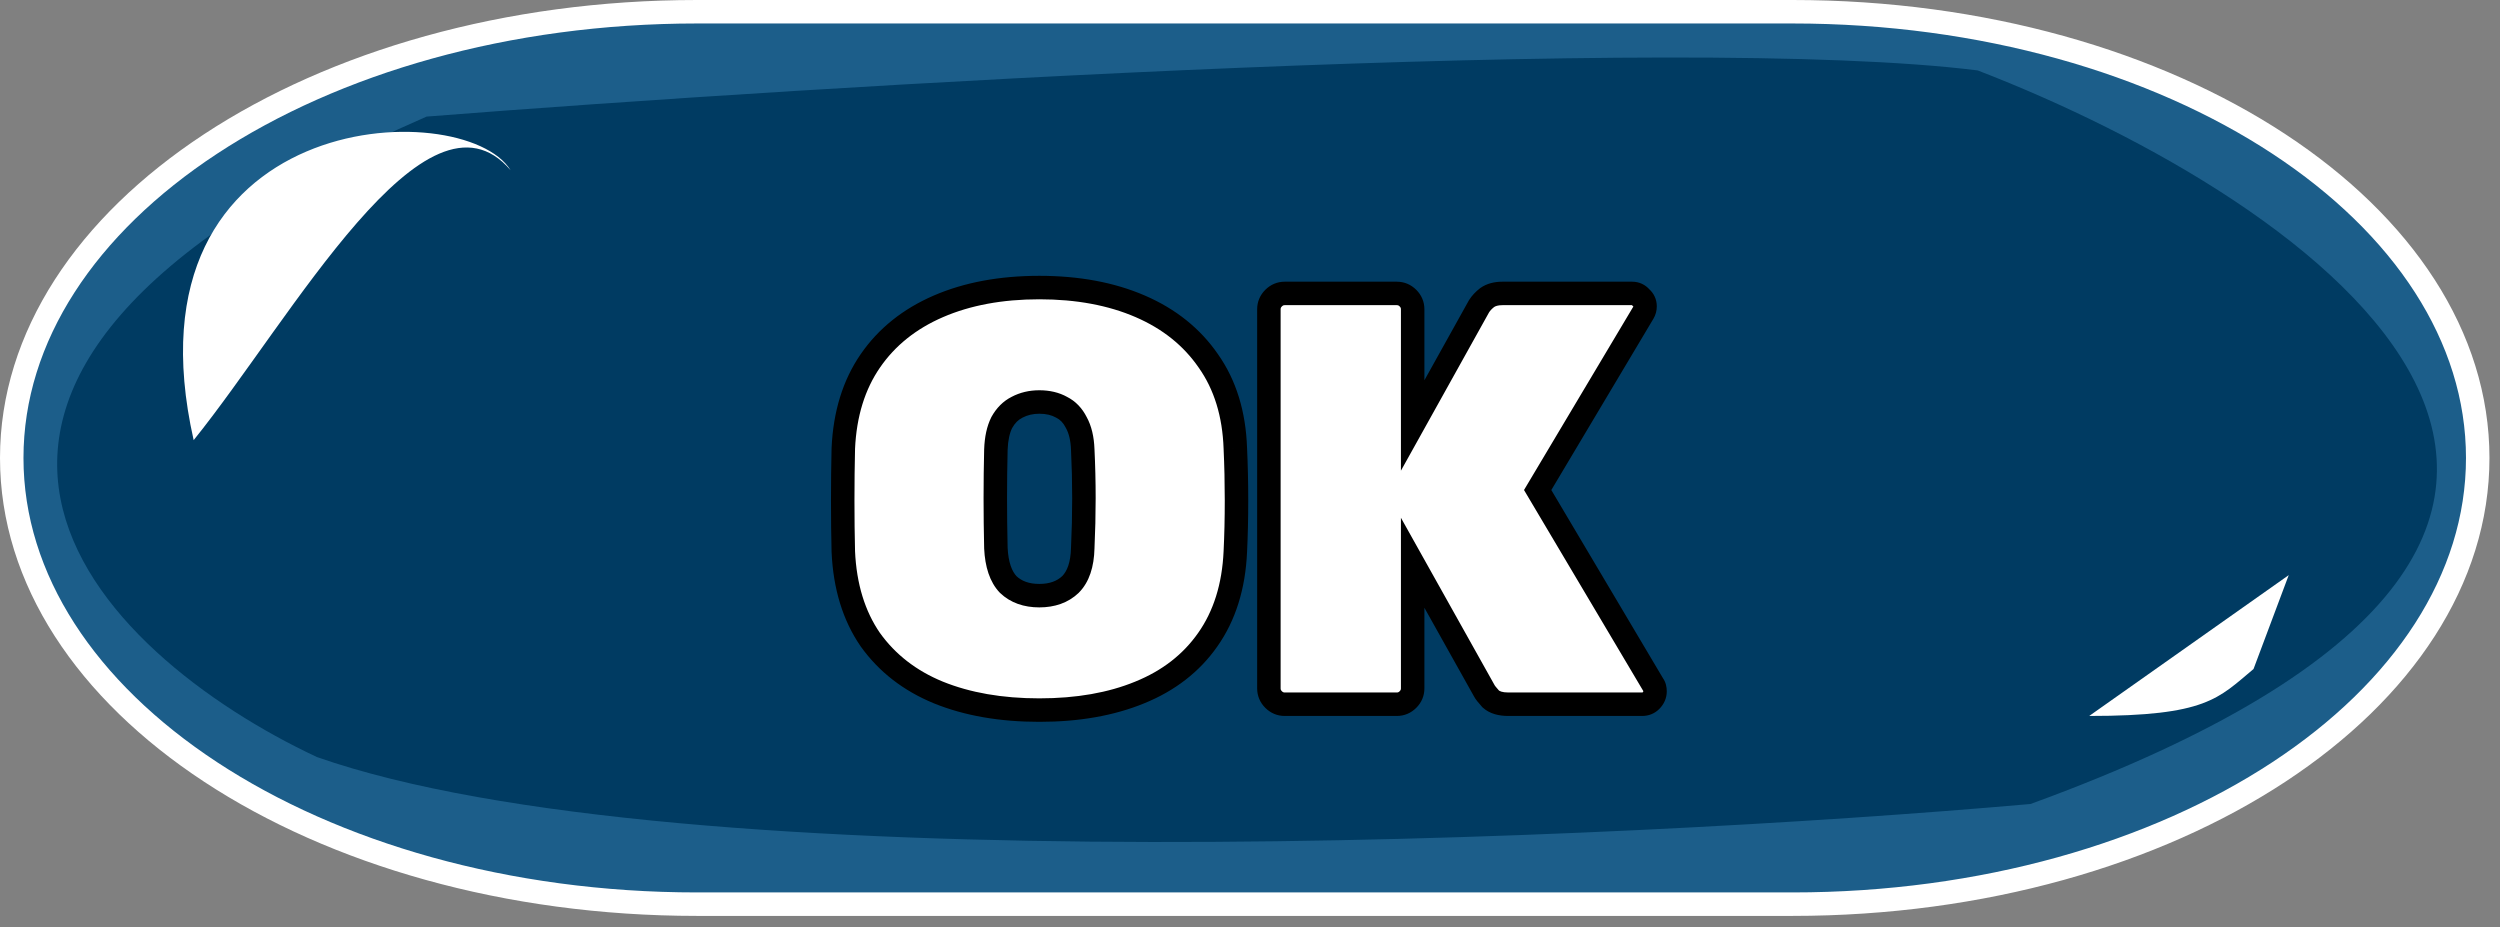 <svg width="213" height="79" viewBox="0 0 213 79" fill="none" xmlns="http://www.w3.org/2000/svg">
<rect x="0" y="0" width="213" height="79" fill="#808080" stroke="none"/>
<path d="M59.389 1H152.714C168.946 1 183.597 5.325 194.159 12.264C204.729 19.209 211.102 28.689 211.102 39.018C211.102 49.347 204.729 58.827 194.159 65.772C183.597 72.711 168.946 77.035 152.714 77.035H59.389C43.156 77.035 28.506 72.711 17.944 65.772C7.373 58.827 1 49.347 1 39.018C1 28.689 7.373 19.209 17.944 12.264C28.506 5.325 43.156 1 59.389 1Z" fill="#1C5E8A" stroke="white" stroke-width="2"/>
<path d="M173 68.5C237.8 44.9 197 17 168.5 6C143.113 2.827 70.387 7.259 36.346 9.933C-15.777 32.68 8.398 55.789 27 64.5C57.8 75.3 137.167 71.667 173 68.5Z" fill="#003B62"/>
<path d="M88.55 60.5C85.283 60.5 82.417 60 79.95 59C77.517 58 75.583 56.5 74.15 54.5C72.75 52.467 71.983 49.967 71.85 47C71.817 45.633 71.8 44.183 71.8 42.65C71.8 41.117 71.817 39.633 71.85 38.2C71.983 35.267 72.75 32.783 74.15 30.75C75.55 28.717 77.483 27.167 79.95 26.1C82.417 25.033 85.283 24.5 88.55 24.5C91.817 24.5 94.683 25.033 97.15 26.1C99.617 27.167 101.55 28.717 102.95 30.75C104.383 32.783 105.15 35.267 105.25 38.2C105.317 39.633 105.35 41.117 105.35 42.65C105.35 44.183 105.317 45.633 105.25 47C105.117 49.967 104.333 52.467 102.9 54.5C101.5 56.5 99.567 58 97.1 59C94.667 60 91.817 60.5 88.55 60.5ZM88.55 50.75C89.65 50.75 90.533 50.433 91.2 49.8C91.867 49.133 92.217 48.1 92.25 46.7C92.317 45.267 92.35 43.85 92.35 42.45C92.35 41.05 92.317 39.667 92.25 38.3C92.217 37.367 92.033 36.6 91.7 36C91.4 35.4 90.983 34.967 90.45 34.7C89.917 34.4 89.283 34.25 88.55 34.25C87.85 34.25 87.217 34.4 86.65 34.7C86.117 34.967 85.683 35.4 85.35 36C85.05 36.6 84.883 37.367 84.85 38.3C84.817 39.667 84.8 41.05 84.8 42.45C84.8 43.85 84.817 45.267 84.85 46.7C84.917 48.1 85.267 49.133 85.9 49.8C86.567 50.433 87.45 50.75 88.55 50.75ZM109.459 60C109.093 60 108.776 59.867 108.509 59.6C108.243 59.333 108.109 59.017 108.109 58.65V26.35C108.109 25.983 108.243 25.667 108.509 25.4C108.776 25.133 109.093 25 109.459 25H119.009C119.376 25 119.693 25.133 119.959 25.4C120.226 25.667 120.359 25.983 120.359 26.35V36.25L126.009 26.1C126.176 25.833 126.409 25.583 126.709 25.35C127.043 25.117 127.476 25 128.009 25H139.059C139.359 25 139.609 25.117 139.809 25.35C140.043 25.55 140.159 25.8 140.159 26.1C140.159 26.3 140.109 26.483 140.009 26.65L131.009 41.75L140.859 58.35C140.959 58.483 141.009 58.667 141.009 58.9C141.009 59.2 140.893 59.467 140.659 59.7C140.459 59.9 140.209 60 139.909 60H128.509C127.843 60 127.343 59.85 127.009 59.55C126.709 59.217 126.526 58.983 126.459 58.85L120.359 47.95V58.65C120.359 59.017 120.226 59.333 119.959 59.6C119.693 59.867 119.376 60 119.009 60H109.459Z" fill="white"/>
<path d="M79.95 59L79.57 59.925L79.574 59.927L79.95 59ZM74.15 54.5L73.326 55.067L73.332 55.075L73.337 55.083L74.15 54.5ZM71.85 47L70.85 47.024L70.85 47.035L70.851 47.045L71.85 47ZM71.85 38.2L70.851 38.155L70.85 38.166L70.85 38.177L71.85 38.2ZM74.15 30.75L74.974 31.317L74.15 30.75ZM79.95 26.1L80.347 27.018L79.95 26.1ZM97.15 26.1L97.547 25.182L97.15 26.1ZM102.95 30.75L102.126 31.317L102.133 31.326L102.95 30.75ZM105.25 38.2L104.251 38.234L104.251 38.246L105.25 38.2ZM105.25 47L104.251 46.951L104.251 46.955L105.25 47ZM102.9 54.5L102.083 53.924L102.081 53.926L102.9 54.5ZM97.1 59L96.724 58.073L96.72 58.075L97.1 59ZM91.2 49.8L91.889 50.525L91.898 50.516L91.907 50.507L91.2 49.8ZM92.25 46.7L91.251 46.654L91.251 46.665L91.25 46.676L92.25 46.7ZM92.25 38.3L91.251 38.336L91.251 38.349L92.25 38.3ZM91.7 36L90.806 36.447L90.815 36.467L90.826 36.486L91.7 36ZM90.45 34.7L89.96 35.572L89.981 35.584L90.003 35.594L90.45 34.7ZM86.65 34.7L87.097 35.594L87.108 35.589L87.118 35.584L86.65 34.7ZM85.35 36L84.476 35.514L84.465 35.533L84.456 35.553L85.35 36ZM84.85 38.3L83.851 38.264L83.85 38.276L84.85 38.3ZM84.85 46.7L83.85 46.723L83.851 46.735L83.851 46.748L84.85 46.7ZM85.9 49.8L85.175 50.489L85.193 50.507L85.211 50.525L85.9 49.8ZM88.55 59.5C85.384 59.5 82.649 59.015 80.326 58.073L79.574 59.927C82.184 60.985 85.183 61.5 88.55 61.5V59.5ZM80.33 58.075C78.058 57.141 76.279 55.754 74.963 53.917L73.337 55.083C74.887 57.246 76.976 58.859 79.57 59.925L80.33 58.075ZM74.974 53.933C73.7 52.083 72.976 49.773 72.849 46.955L70.851 47.045C70.991 50.16 71.8 52.851 73.326 55.067L74.974 53.933ZM72.85 46.976C72.817 45.618 72.8 44.176 72.8 42.65H70.8C70.8 44.191 70.817 45.649 70.85 47.024L72.85 46.976ZM72.8 42.65C72.8 41.124 72.817 39.648 72.85 38.223L70.85 38.177C70.817 39.618 70.8 41.109 70.8 42.65H72.8ZM72.849 38.245C72.975 35.463 73.698 33.169 74.974 31.317L73.326 30.183C71.802 32.397 70.991 35.07 70.851 38.155L72.849 38.245ZM74.974 31.317C76.258 29.452 78.037 28.017 80.347 27.018L79.553 25.182C76.93 26.317 74.842 27.981 73.326 30.183L74.974 31.317ZM80.347 27.018C82.664 26.016 85.391 25.5 88.55 25.5V23.5C85.176 23.5 82.169 24.051 79.553 25.182L80.347 27.018ZM88.55 25.5C91.709 25.5 94.436 26.016 96.753 27.018L97.547 25.182C94.931 24.051 91.924 23.5 88.55 23.5V25.5ZM96.753 27.018C99.063 28.017 100.842 29.452 102.126 31.317L103.774 30.183C102.258 27.981 100.17 26.317 97.547 25.182L96.753 27.018ZM102.133 31.326C103.435 33.173 104.156 35.46 104.251 38.234L106.249 38.166C106.144 35.074 105.332 32.393 103.767 30.174L102.133 31.326ZM104.251 38.246C104.317 39.663 104.35 41.131 104.35 42.65H106.35C106.35 41.102 106.316 39.603 106.249 38.154L104.251 38.246ZM104.35 42.65C104.35 44.169 104.317 45.603 104.251 46.951L106.249 47.049C106.316 45.664 106.35 44.198 106.35 42.65H104.35ZM104.251 46.955C104.125 49.768 103.386 52.075 102.083 53.924L103.717 55.076C105.28 52.859 106.109 50.165 106.249 47.045L104.251 46.955ZM102.081 53.926C100.801 55.754 99.029 57.139 96.724 58.073L97.476 59.927C100.104 58.861 102.199 57.246 103.719 55.074L102.081 53.926ZM96.72 58.075C94.433 59.015 91.717 59.5 88.55 59.5V61.5C91.917 61.5 94.901 60.985 97.48 59.925L96.72 58.075ZM88.55 51.75C89.853 51.75 91.001 51.369 91.889 50.525L90.511 49.075C90.066 49.498 89.447 49.75 88.55 49.75V51.75ZM91.907 50.507C92.827 49.587 93.213 48.258 93.25 46.724L91.25 46.676C91.22 47.942 90.906 48.679 90.493 49.093L91.907 50.507ZM93.249 46.746C93.316 45.298 93.35 43.866 93.35 42.45H91.35C91.35 43.834 91.317 45.235 91.251 46.654L93.249 46.746ZM93.35 42.45C93.35 41.034 93.316 39.635 93.249 38.251L91.251 38.349C91.317 39.699 91.35 41.066 91.35 42.45H93.35ZM93.249 38.264C93.212 37.227 93.007 36.293 92.574 35.514L90.826 36.486C91.06 36.907 91.221 37.506 91.251 38.336L93.249 38.264ZM92.594 35.553C92.21 34.785 91.648 34.181 90.897 33.806L90.003 35.594C90.319 35.752 90.59 36.015 90.806 36.447L92.594 35.553ZM90.94 33.828C90.23 33.429 89.421 33.25 88.55 33.25V35.25C89.146 35.25 89.603 35.371 89.96 35.572L90.94 33.828ZM88.55 33.25C87.702 33.25 86.906 33.433 86.182 33.816L87.118 35.584C87.528 35.367 87.998 35.25 88.55 35.25V33.25ZM86.203 33.806C85.463 34.175 84.892 34.766 84.476 35.514L86.224 36.486C86.475 36.034 86.77 35.758 87.097 35.594L86.203 33.806ZM84.456 35.553C84.072 36.321 83.887 37.24 83.851 38.264L85.849 38.336C85.879 37.493 86.028 36.879 86.244 36.447L84.456 35.553ZM83.85 38.276C83.817 39.651 83.8 41.042 83.8 42.45H85.8C85.8 41.058 85.817 39.683 85.85 38.324L83.85 38.276ZM83.8 42.45C83.8 43.858 83.817 45.282 83.85 46.723L85.85 46.677C85.817 45.251 85.8 43.842 85.8 42.45H83.8ZM83.851 46.748C83.924 48.266 84.309 49.577 85.175 50.489L86.625 49.111C86.225 48.69 85.91 47.934 85.849 46.652L83.851 46.748ZM85.211 50.525C86.099 51.369 87.247 51.75 88.55 51.75V49.75C87.653 49.75 87.034 49.498 86.589 49.075L85.211 50.525ZM108.509 59.6L107.802 60.307L108.509 59.6ZM108.509 25.4L107.802 24.693L108.509 25.4ZM119.959 25.4L120.666 24.693V24.693L119.959 25.4ZM120.359 36.25H119.359V40.102L121.233 36.736L120.359 36.25ZM126.009 26.1L125.161 25.57L125.148 25.591L125.136 25.614L126.009 26.1ZM126.709 25.35L126.136 24.531L126.115 24.545L126.095 24.561L126.709 25.35ZM139.809 25.35L139.05 26.001L139.1 26.059L139.159 26.109L139.809 25.35ZM140.009 26.65L139.152 26.136L139.15 26.138L140.009 26.65ZM131.009 41.75L130.15 41.238L129.846 41.749L130.149 42.26L131.009 41.75ZM140.859 58.35L139.999 58.86L140.027 58.907L140.059 58.95L140.859 58.35ZM140.659 59.7L139.952 58.993L140.659 59.7ZM127.009 59.55L126.266 60.219L126.301 60.258L126.34 60.293L127.009 59.55ZM126.459 58.85L127.354 58.403L127.343 58.382L127.332 58.362L126.459 58.85ZM120.359 47.95L121.232 47.462L119.359 44.115V47.95H120.359ZM119.959 59.6L120.666 60.307H120.666L119.959 59.6ZM109.459 59C109.366 59 109.302 58.978 109.216 58.893L107.802 60.307C108.25 60.755 108.819 61 109.459 61V59ZM109.216 58.893C109.131 58.808 109.109 58.743 109.109 58.65H107.109C107.109 59.29 107.354 59.859 107.802 60.307L109.216 58.893ZM109.109 58.65V26.35H107.109V58.65H109.109ZM109.109 26.35C109.109 26.257 109.131 26.192 109.216 26.107L107.802 24.693C107.354 25.141 107.109 25.71 107.109 26.35H109.109ZM109.216 26.107C109.302 26.022 109.366 26 109.459 26V24C108.819 24 108.25 24.245 107.802 24.693L109.216 26.107ZM109.459 26H119.009V24H109.459V26ZM119.009 26C119.102 26 119.167 26.022 119.252 26.107L120.666 24.693C120.218 24.245 119.65 24 119.009 24V26ZM119.252 26.107C119.337 26.192 119.359 26.257 119.359 26.35H121.359C121.359 25.71 121.115 25.141 120.666 24.693L119.252 26.107ZM119.359 26.35V36.25H121.359V26.35H119.359ZM121.233 36.736L126.883 26.586L125.136 25.614L119.486 35.764L121.233 36.736ZM126.857 26.63C126.95 26.481 127.097 26.315 127.323 26.139L126.095 24.561C125.722 24.851 125.402 25.186 125.161 25.57L126.857 26.63ZM127.283 26.169C127.403 26.085 127.618 26 128.009 26V24C127.334 24 126.683 24.148 126.136 24.531L127.283 26.169ZM128.009 26H139.059V24H128.009V26ZM139.059 26C139.069 26 139.071 26.001 139.067 26C139.063 25.999 139.057 25.997 139.049 25.994C139.041 25.99 139.037 25.987 139.036 25.986C139.035 25.986 139.04 25.989 139.05 26.001L140.569 24.699C140.184 24.25 139.659 24 139.059 24V26ZM139.159 26.109C139.17 26.119 139.174 26.124 139.173 26.123C139.172 26.122 139.169 26.118 139.166 26.11C139.162 26.103 139.16 26.096 139.159 26.092C139.158 26.088 139.159 26.09 139.159 26.1H141.159C141.159 25.5 140.909 24.975 140.46 24.591L139.159 26.109ZM139.159 26.1C139.159 26.116 139.158 26.123 139.157 26.124C139.157 26.126 139.156 26.129 139.152 26.136L140.867 27.165C141.063 26.838 141.159 26.476 141.159 26.1H139.159ZM139.15 26.138L130.15 41.238L131.868 42.262L140.868 27.162L139.15 26.138ZM130.149 42.26L139.999 58.86L141.719 57.84L131.869 41.24L130.149 42.26ZM140.059 58.95C140.024 58.903 140.011 58.864 140.007 58.851C140.004 58.84 140.009 58.853 140.009 58.9H142.009C142.009 58.535 141.932 58.114 141.659 57.75L140.059 58.95ZM140.009 58.9C140.009 58.91 140.008 58.915 140.008 58.917C140.008 58.919 140.007 58.921 140.006 58.924C140.004 58.929 139.992 58.953 139.952 58.993L141.366 60.407C141.767 60.007 142.009 59.493 142.009 58.9H140.009ZM139.952 58.993C139.947 58.998 139.944 59 139.945 58.999C139.946 58.998 139.948 58.997 139.95 58.996C139.952 58.996 139.952 58.996 139.946 58.997C139.941 58.998 139.929 59 139.909 59V61C140.457 61 140.967 60.807 141.366 60.407L139.952 58.993ZM139.909 59H128.509V61H139.909V59ZM128.509 59C127.972 59 127.756 58.877 127.678 58.807L126.34 60.293C126.929 60.823 127.713 61 128.509 61V59ZM127.753 58.881C127.611 58.724 127.506 58.6 127.433 58.507C127.351 58.402 127.34 58.376 127.354 58.403L125.565 59.297C125.702 59.572 125.982 59.904 126.266 60.219L127.753 58.881ZM127.332 58.362L121.232 47.462L119.487 48.438L125.587 59.338L127.332 58.362ZM119.359 47.95V58.65H121.359V47.95H119.359ZM119.359 58.65C119.359 58.743 119.337 58.808 119.252 58.893L120.666 60.307C121.115 59.859 121.359 59.29 121.359 58.65H119.359ZM119.252 58.893C119.167 58.978 119.102 59 119.009 59V61C119.65 61 120.218 60.755 120.666 60.307L119.252 58.893ZM119.009 59H109.459V61H119.009V59Z" fill="black"/>
<path d="M16.5 37.5C24.833 27.167 36.3 6.1 43.5 14.5C39.5 8 10.1 9.1 16.5 37.5Z" fill="white"/>
<path d="M195 49L178 61C188 61 189 59.5 192 57L195 49Z" fill="white"/>
</svg>
